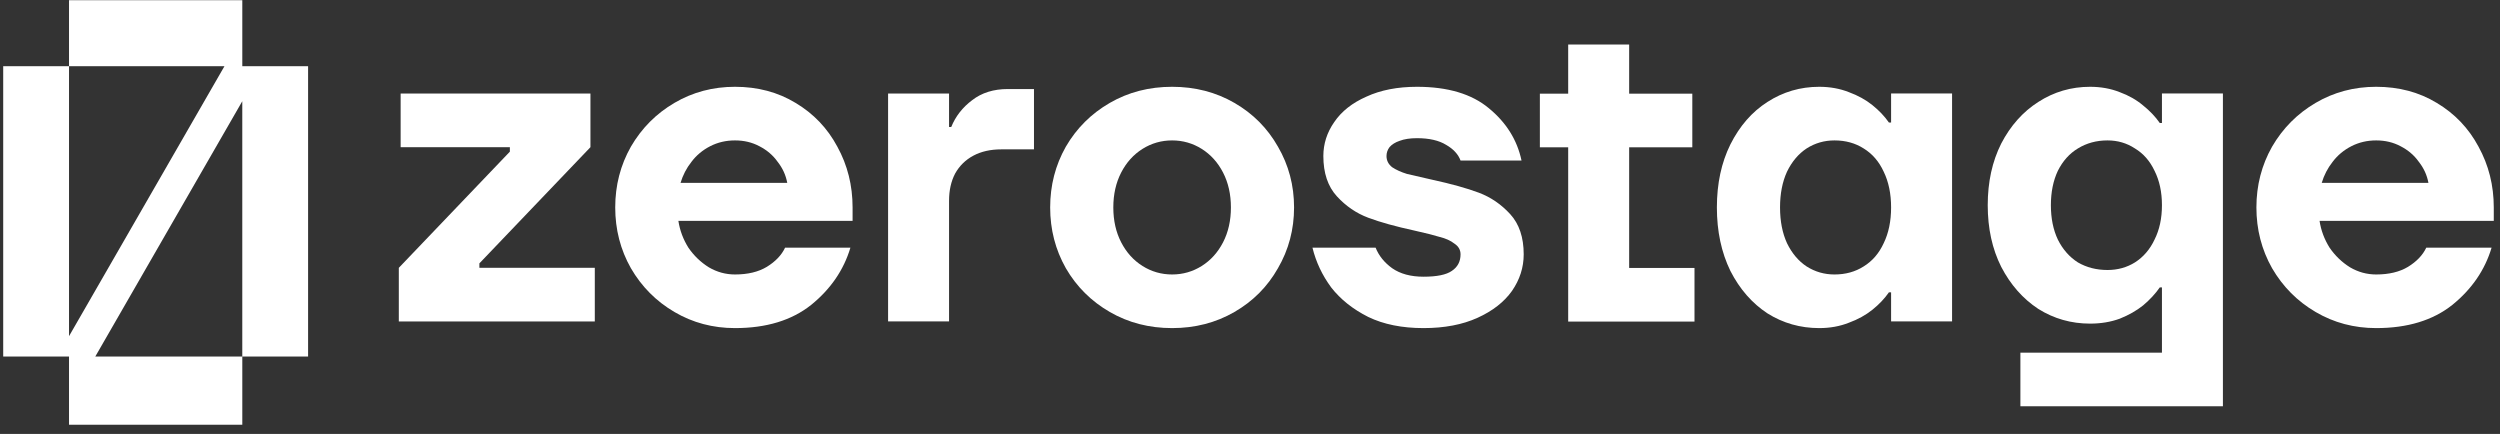<svg width="265" height="46" viewBox="0 0 265 46" fill="none" xmlns="http://www.w3.org/2000/svg">
<rect x="0" y="0" width="265" height="46" fill="#333333" stroke="none"/>
<path d="M42.274 34.075V28.39L54.046 16.075V15.601H42.468V9.917H62.587V15.601L50.815 27.917V28.39H63.049V34.075H42.274Z" fill="white"/>
<path d="M77.909 34.778C75.57 34.778 73.432 34.21 71.492 33.072C69.553 31.936 68.015 30.389 66.876 28.431C65.767 26.473 65.214 24.326 65.214 21.988C65.214 19.652 65.767 17.504 66.876 15.546C68.015 13.589 69.553 12.042 71.492 10.905C73.432 9.767 75.57 9.2 77.909 9.2C80.31 9.2 82.45 9.767 84.327 10.905C86.235 12.042 87.712 13.589 88.758 15.546C89.836 17.504 90.374 19.652 90.374 21.988V23.41H71.908C72.062 24.421 72.416 25.367 72.969 26.252C73.554 27.105 74.277 27.799 75.139 28.336C76.002 28.842 76.924 29.094 77.909 29.094C79.264 29.094 80.387 28.825 81.279 28.288C82.203 27.72 82.85 27.041 83.219 26.252H90.144C89.436 28.62 88.051 30.641 85.989 32.315C83.926 33.957 81.233 34.778 77.909 34.778ZM83.449 19.383C83.296 18.562 82.957 17.821 82.433 17.157C81.942 16.462 81.295 15.91 80.495 15.499C79.725 15.089 78.864 14.884 77.909 14.884C76.955 14.884 76.078 15.089 75.278 15.499C74.478 15.91 73.816 16.462 73.293 17.157C72.769 17.821 72.385 18.562 72.138 19.383H83.449Z" fill="white"/>
<path d="M94.137 34.069V9.912H100.6V13.463H100.83C101.292 12.327 102.031 11.379 103.046 10.621C104.062 9.832 105.324 9.438 106.832 9.438H109.602V15.832H106.139C105.001 15.832 104.016 16.053 103.185 16.495C102.354 16.937 101.708 17.569 101.246 18.39C100.815 19.211 100.6 20.174 100.6 21.28V34.069H94.137Z" fill="white"/>
<path d="M124.244 34.778C121.813 34.778 119.612 34.21 117.643 33.072C115.673 31.936 114.118 30.389 112.98 28.431C111.871 26.473 111.318 24.326 111.318 21.988C111.318 19.652 111.871 17.504 112.98 15.546C114.118 13.589 115.673 12.042 117.643 10.905C119.612 9.767 121.813 9.2 124.244 9.2C126.675 9.2 128.877 9.767 130.846 10.905C132.816 12.042 134.355 13.589 135.463 15.546C136.601 17.504 137.171 19.652 137.171 21.988C137.171 24.326 136.601 26.473 135.463 28.431C134.355 30.389 132.816 31.936 130.846 33.072C128.877 34.21 126.675 34.778 124.244 34.778ZM124.244 29.094C125.383 29.094 126.429 28.794 127.383 28.194C128.338 27.594 129.092 26.757 129.646 25.683C130.199 24.61 130.477 23.378 130.477 21.988C130.477 20.599 130.199 19.368 129.646 18.294C129.092 17.22 128.338 16.384 127.383 15.783C126.429 15.184 125.383 14.884 124.244 14.884C123.105 14.884 122.059 15.184 121.105 15.783C120.151 16.384 119.396 17.22 118.843 18.294C118.289 19.368 118.012 20.599 118.012 21.988C118.012 23.378 118.289 24.61 118.843 25.683C119.396 26.757 120.151 27.594 121.105 28.194C122.059 28.794 123.105 29.094 124.244 29.094Z" fill="white"/>
<path d="M150.894 34.778C148.616 34.778 146.661 34.384 145.03 33.594C143.399 32.773 142.09 31.731 141.106 30.467C140.152 29.173 139.49 27.767 139.121 26.252H145.815C146.153 27.105 146.738 27.831 147.569 28.431C148.431 29.031 149.539 29.331 150.894 29.331C152.309 29.331 153.309 29.125 153.894 28.715C154.51 28.304 154.818 27.72 154.818 26.963C154.818 26.489 154.603 26.11 154.171 25.826C153.771 25.509 153.248 25.272 152.601 25.115C151.986 24.925 151.109 24.705 149.97 24.451C147.938 24.009 146.292 23.552 145.03 23.078C143.768 22.604 142.66 21.846 141.706 20.805C140.752 19.762 140.275 18.341 140.275 16.541C140.275 15.246 140.659 14.046 141.429 12.941C142.198 11.805 143.337 10.905 144.846 10.241C146.353 9.547 148.138 9.2 150.201 9.2C153.464 9.2 156.002 9.957 157.819 11.473C159.665 12.988 160.819 14.836 161.281 17.015H154.818C154.571 16.352 154.063 15.8 153.294 15.357C152.525 14.884 151.494 14.647 150.201 14.647C149.462 14.647 148.847 14.742 148.354 14.931C147.892 15.089 147.539 15.31 147.292 15.594C147.077 15.878 146.969 16.194 146.969 16.541C146.969 17.015 147.169 17.41 147.569 17.726C148 18.01 148.523 18.247 149.139 18.436C149.785 18.594 150.678 18.799 151.817 19.052C153.847 19.494 155.494 19.952 156.756 20.426C158.018 20.9 159.126 21.657 160.081 22.699C161.035 23.742 161.512 25.162 161.512 26.963C161.512 28.351 161.096 29.646 160.265 30.846C159.434 32.014 158.218 32.962 156.618 33.688C155.018 34.415 153.109 34.778 150.894 34.778Z" fill="white"/>
<path d="M166.228 34.087V15.614H163.226V9.929H166.228V4.719H172.691V9.929H179.385V15.614H172.691V28.403H179.616V34.087H166.228Z" fill="white"/>
<path d="M192.839 34.778C190.838 34.778 189.007 34.257 187.345 33.215C185.713 32.141 184.406 30.641 183.42 28.715C182.466 26.757 181.989 24.515 181.989 21.988C181.989 19.463 182.466 17.236 183.42 15.31C184.406 13.352 185.713 11.852 187.345 10.81C189.007 9.736 190.838 9.2 192.839 9.2C193.978 9.2 195.024 9.389 195.978 9.767C196.932 10.115 197.763 10.573 198.471 11.141C199.179 11.71 199.764 12.326 200.225 12.988H200.456V9.909H206.919V34.067H200.456V30.988H200.225C199.764 31.652 199.179 32.268 198.471 32.836C197.763 33.404 196.932 33.862 195.978 34.21C195.024 34.589 193.978 34.778 192.839 34.778ZM194.454 29.094C195.625 29.094 196.656 28.81 197.548 28.241C198.471 27.673 199.179 26.852 199.672 25.778C200.195 24.705 200.456 23.441 200.456 21.988C200.456 20.536 200.195 19.273 199.672 18.2C199.179 17.125 198.471 16.304 197.548 15.736C196.656 15.168 195.625 14.884 194.454 14.884C193.377 14.884 192.393 15.168 191.5 15.736C190.639 16.304 189.945 17.125 189.422 18.2C188.93 19.273 188.684 20.536 188.684 21.988C188.684 23.441 188.93 24.705 189.422 25.778C189.945 26.852 190.639 27.673 191.5 28.241C192.393 28.81 193.377 29.094 194.454 29.094Z" fill="white"/>
<path d="M214.162 43.067V37.383H229.166V30.467H228.936C228.474 31.131 227.89 31.762 227.181 32.363C226.473 32.931 225.642 33.404 224.688 33.783C223.734 34.13 222.688 34.304 221.549 34.304C219.548 34.304 217.717 33.783 216.055 32.742C214.424 31.667 213.116 30.183 212.13 28.288C211.177 26.394 210.699 24.215 210.699 21.752C210.699 19.288 211.177 17.11 212.13 15.216C213.116 13.32 214.424 11.852 216.055 10.81C217.717 9.736 219.548 9.2 221.549 9.2C222.688 9.2 223.734 9.389 224.688 9.767C225.642 10.115 226.473 10.588 227.181 11.189C227.89 11.757 228.474 12.373 228.936 13.036H229.166V9.909H235.629V43.067H214.162ZM223.395 28.62C224.473 28.62 225.442 28.351 226.304 27.815C227.196 27.246 227.89 26.442 228.381 25.399C228.905 24.357 229.166 23.141 229.166 21.752C229.166 20.362 228.905 19.146 228.381 18.105C227.89 17.062 227.196 16.273 226.304 15.736C225.442 15.168 224.473 14.884 223.395 14.884C222.226 14.884 221.179 15.168 220.256 15.736C219.364 16.273 218.656 17.062 218.133 18.105C217.64 19.146 217.394 20.362 217.394 21.752C217.394 23.141 217.64 24.357 218.133 25.399C218.656 26.442 219.364 27.246 220.256 27.815C221.179 28.351 222.226 28.62 223.395 28.62Z" fill="white"/>
<path d="M251.874 34.778C249.535 34.778 247.397 34.21 245.457 33.072C243.518 31.936 241.98 30.389 240.841 28.431C239.733 26.473 239.179 24.326 239.179 21.988C239.179 19.652 239.733 17.504 240.841 15.546C241.98 13.589 243.518 12.042 245.457 10.905C247.397 9.767 249.535 9.2 251.874 9.2C254.275 9.2 256.415 9.767 258.292 10.905C260.2 12.042 261.677 13.589 262.723 15.546C263.801 17.504 264.34 19.652 264.34 21.988V23.41H245.873C246.027 24.421 246.381 25.367 246.934 26.252C247.519 27.105 248.243 27.799 249.104 28.336C249.966 28.842 250.889 29.094 251.874 29.094C253.229 29.094 254.353 28.825 255.244 28.288C256.168 27.72 256.814 27.041 257.184 26.252H264.109C263.401 28.62 262.016 30.641 259.954 32.315C257.892 33.957 255.198 34.778 251.874 34.778ZM257.414 19.383C257.261 18.562 256.922 17.821 256.398 17.157C255.907 16.462 255.26 15.91 254.46 15.499C253.69 15.089 252.829 14.884 251.874 14.884C250.921 14.884 250.043 15.089 249.243 15.499C248.443 15.91 247.781 16.462 247.257 17.157C246.734 17.821 246.35 18.562 246.103 19.383H257.414Z" fill="white"/>
<path fill-rule="evenodd" clip-rule="evenodd" d="M25.684 45.023V37.795H10.099L25.682 10.731V37.795H32.657V7.018L25.684 7.019V0.023H7.316V7.019H0.34V37.795H7.316V45.023H25.684ZM7.316 35.635V7.019H23.792L7.316 35.635ZM25.675 7.019L25.682 7.022V7.018L25.675 7.019Z" fill="white"/>
</svg>
